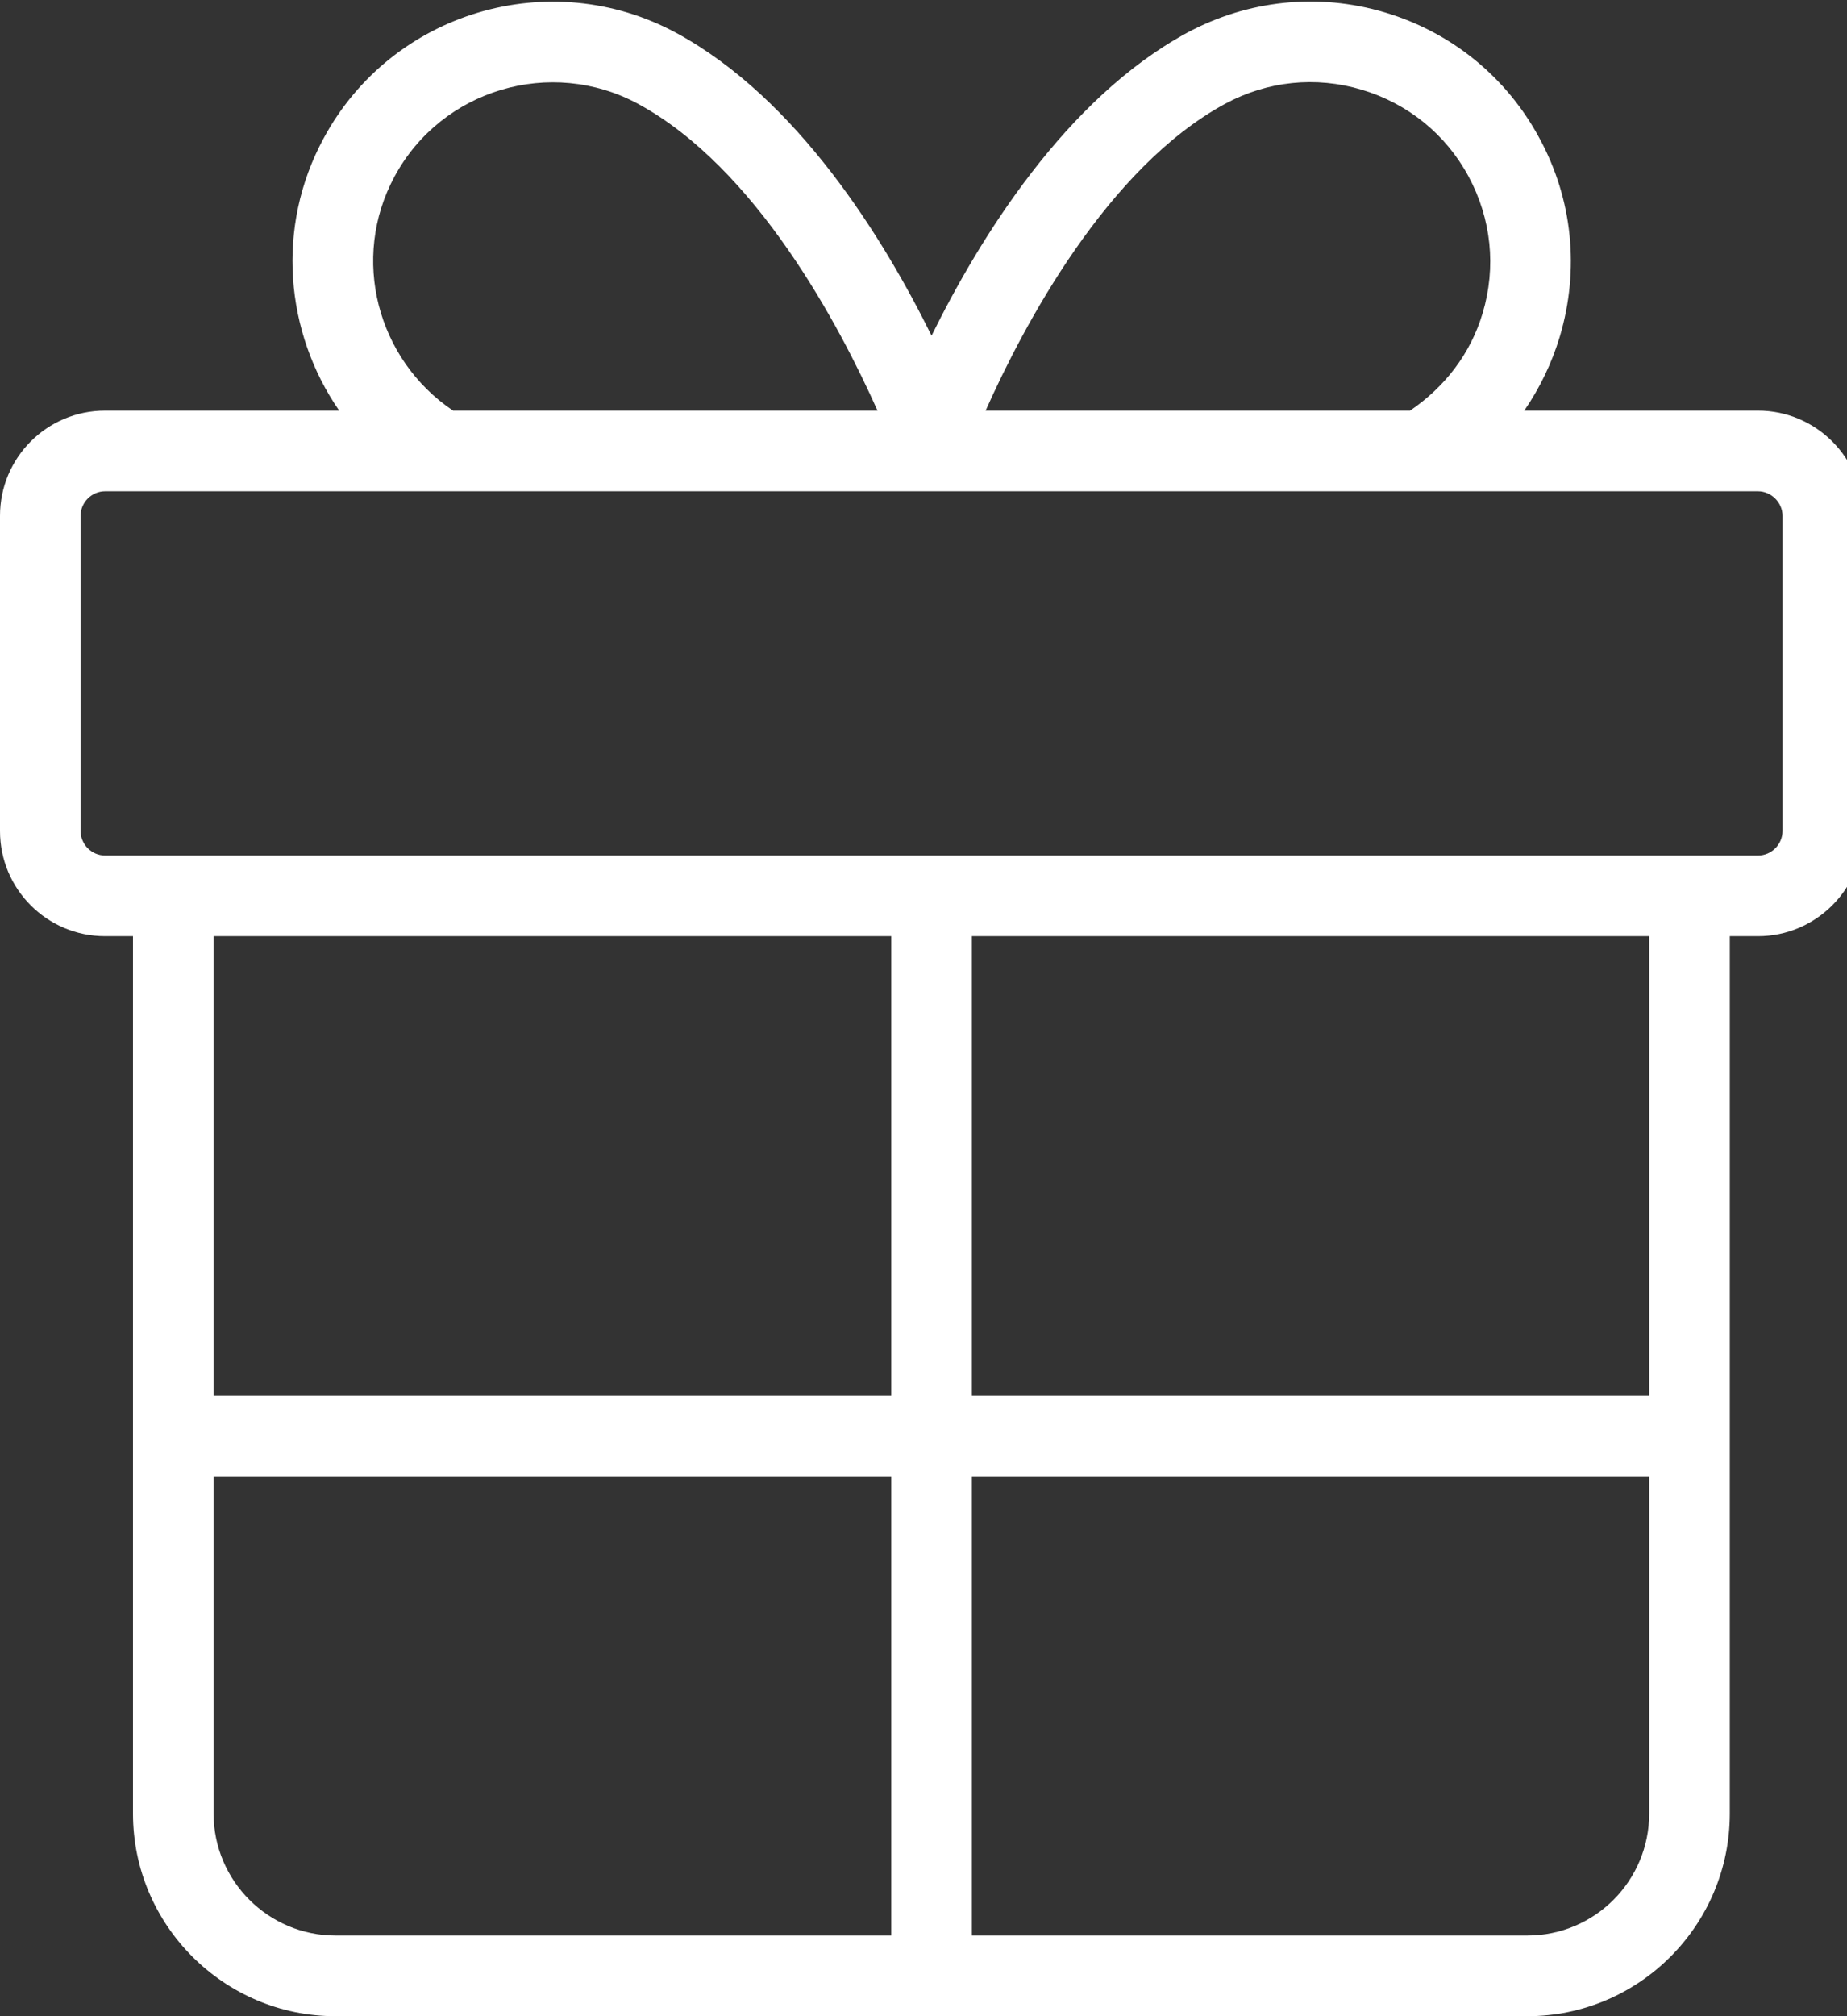 
<svg xmlns="http://www.w3.org/2000/svg" viewBox="0 0 55 60" width="55" height="60">

		<rect x="0" y="0" width="55" height="60" fill="#333333" stroke="none"/>

		<path fill="#fff" d="M55.48 15.35L55.48 24.73C55.48 26.46 54.07 27.86 52.35 27.86L51.51 27.86L51.51 53.97C51.51 57.29 48.81 60 45.48 60L9.99 60C6.67 60 3.96 57.29 3.96 53.97L3.96 27.86L3.13 27.86C1.4 27.86 0 26.46 0 24.73L0 15.35C0 13.62 1.4 12.22 3.13 12.22L10.1 12.22C8.49 9.89 8.2 6.76 9.64 4.11C11.67 0.35 16.38 -1.05 20.14 0.98C23.75 2.94 26.31 7.09 27.74 9.99C29.17 7.09 31.73 2.94 35.34 0.98C37.16 0 39.26 -0.22 41.24 0.37C43.22 0.96 44.86 2.29 45.84 4.11C46.83 5.93 47.04 8.02 46.45 10.01C46.21 10.81 45.85 11.55 45.39 12.22L52.35 12.22C54.07 12.22 55.48 13.62 55.48 15.35ZM49.11 27.86L28.94 27.86L28.94 41.53L49.11 41.53L49.11 27.86ZM49.11 53.97L49.11 43.93L28.94 43.93L28.94 57.6L45.48 57.6C47.49 57.6 49.11 55.97 49.11 53.97ZM9.99 57.6L26.54 57.6L26.54 43.93L6.36 43.93L6.36 53.97C6.36 55.97 7.99 57.6 9.99 57.6ZM26.54 27.86L6.36 27.86L6.36 41.53L26.54 41.53L26.54 27.86ZM13.49 12.22L26.13 12.22C25 9.69 22.52 5 19 3.09C16.4 1.69 13.15 2.66 11.75 5.25C10.43 7.69 11.23 10.7 13.49 12.22ZM29.35 12.22L41.99 12.22C43.02 11.52 43.79 10.53 44.15 9.32C44.56 7.95 44.41 6.51 43.73 5.25C43.05 3.99 41.92 3.08 40.55 2.67C39.18 2.26 37.74 2.41 36.48 3.09C32.96 5 30.48 9.69 29.35 12.22ZM53.08 15.35C53.08 14.95 52.74 14.62 52.35 14.62L3.13 14.62C2.73 14.62 2.4 14.95 2.4 15.35L2.4 24.73C2.4 25.13 2.73 25.46 3.13 25.46L5.16 25.46C5.16 25.46 5.16 25.46 5.16 25.46C5.16 25.46 5.16 25.46 5.17 25.46L27.74 25.46C27.74 25.46 27.74 25.46 27.74 25.46C27.74 25.46 27.74 25.46 27.74 25.46L50.31 25.46C50.31 25.46 50.31 25.46 50.31 25.46C50.31 25.46 50.32 25.46 50.32 25.46L52.35 25.46C52.75 25.46 53.08 25.13 53.08 24.73L53.08 15.35Z" />

</svg>